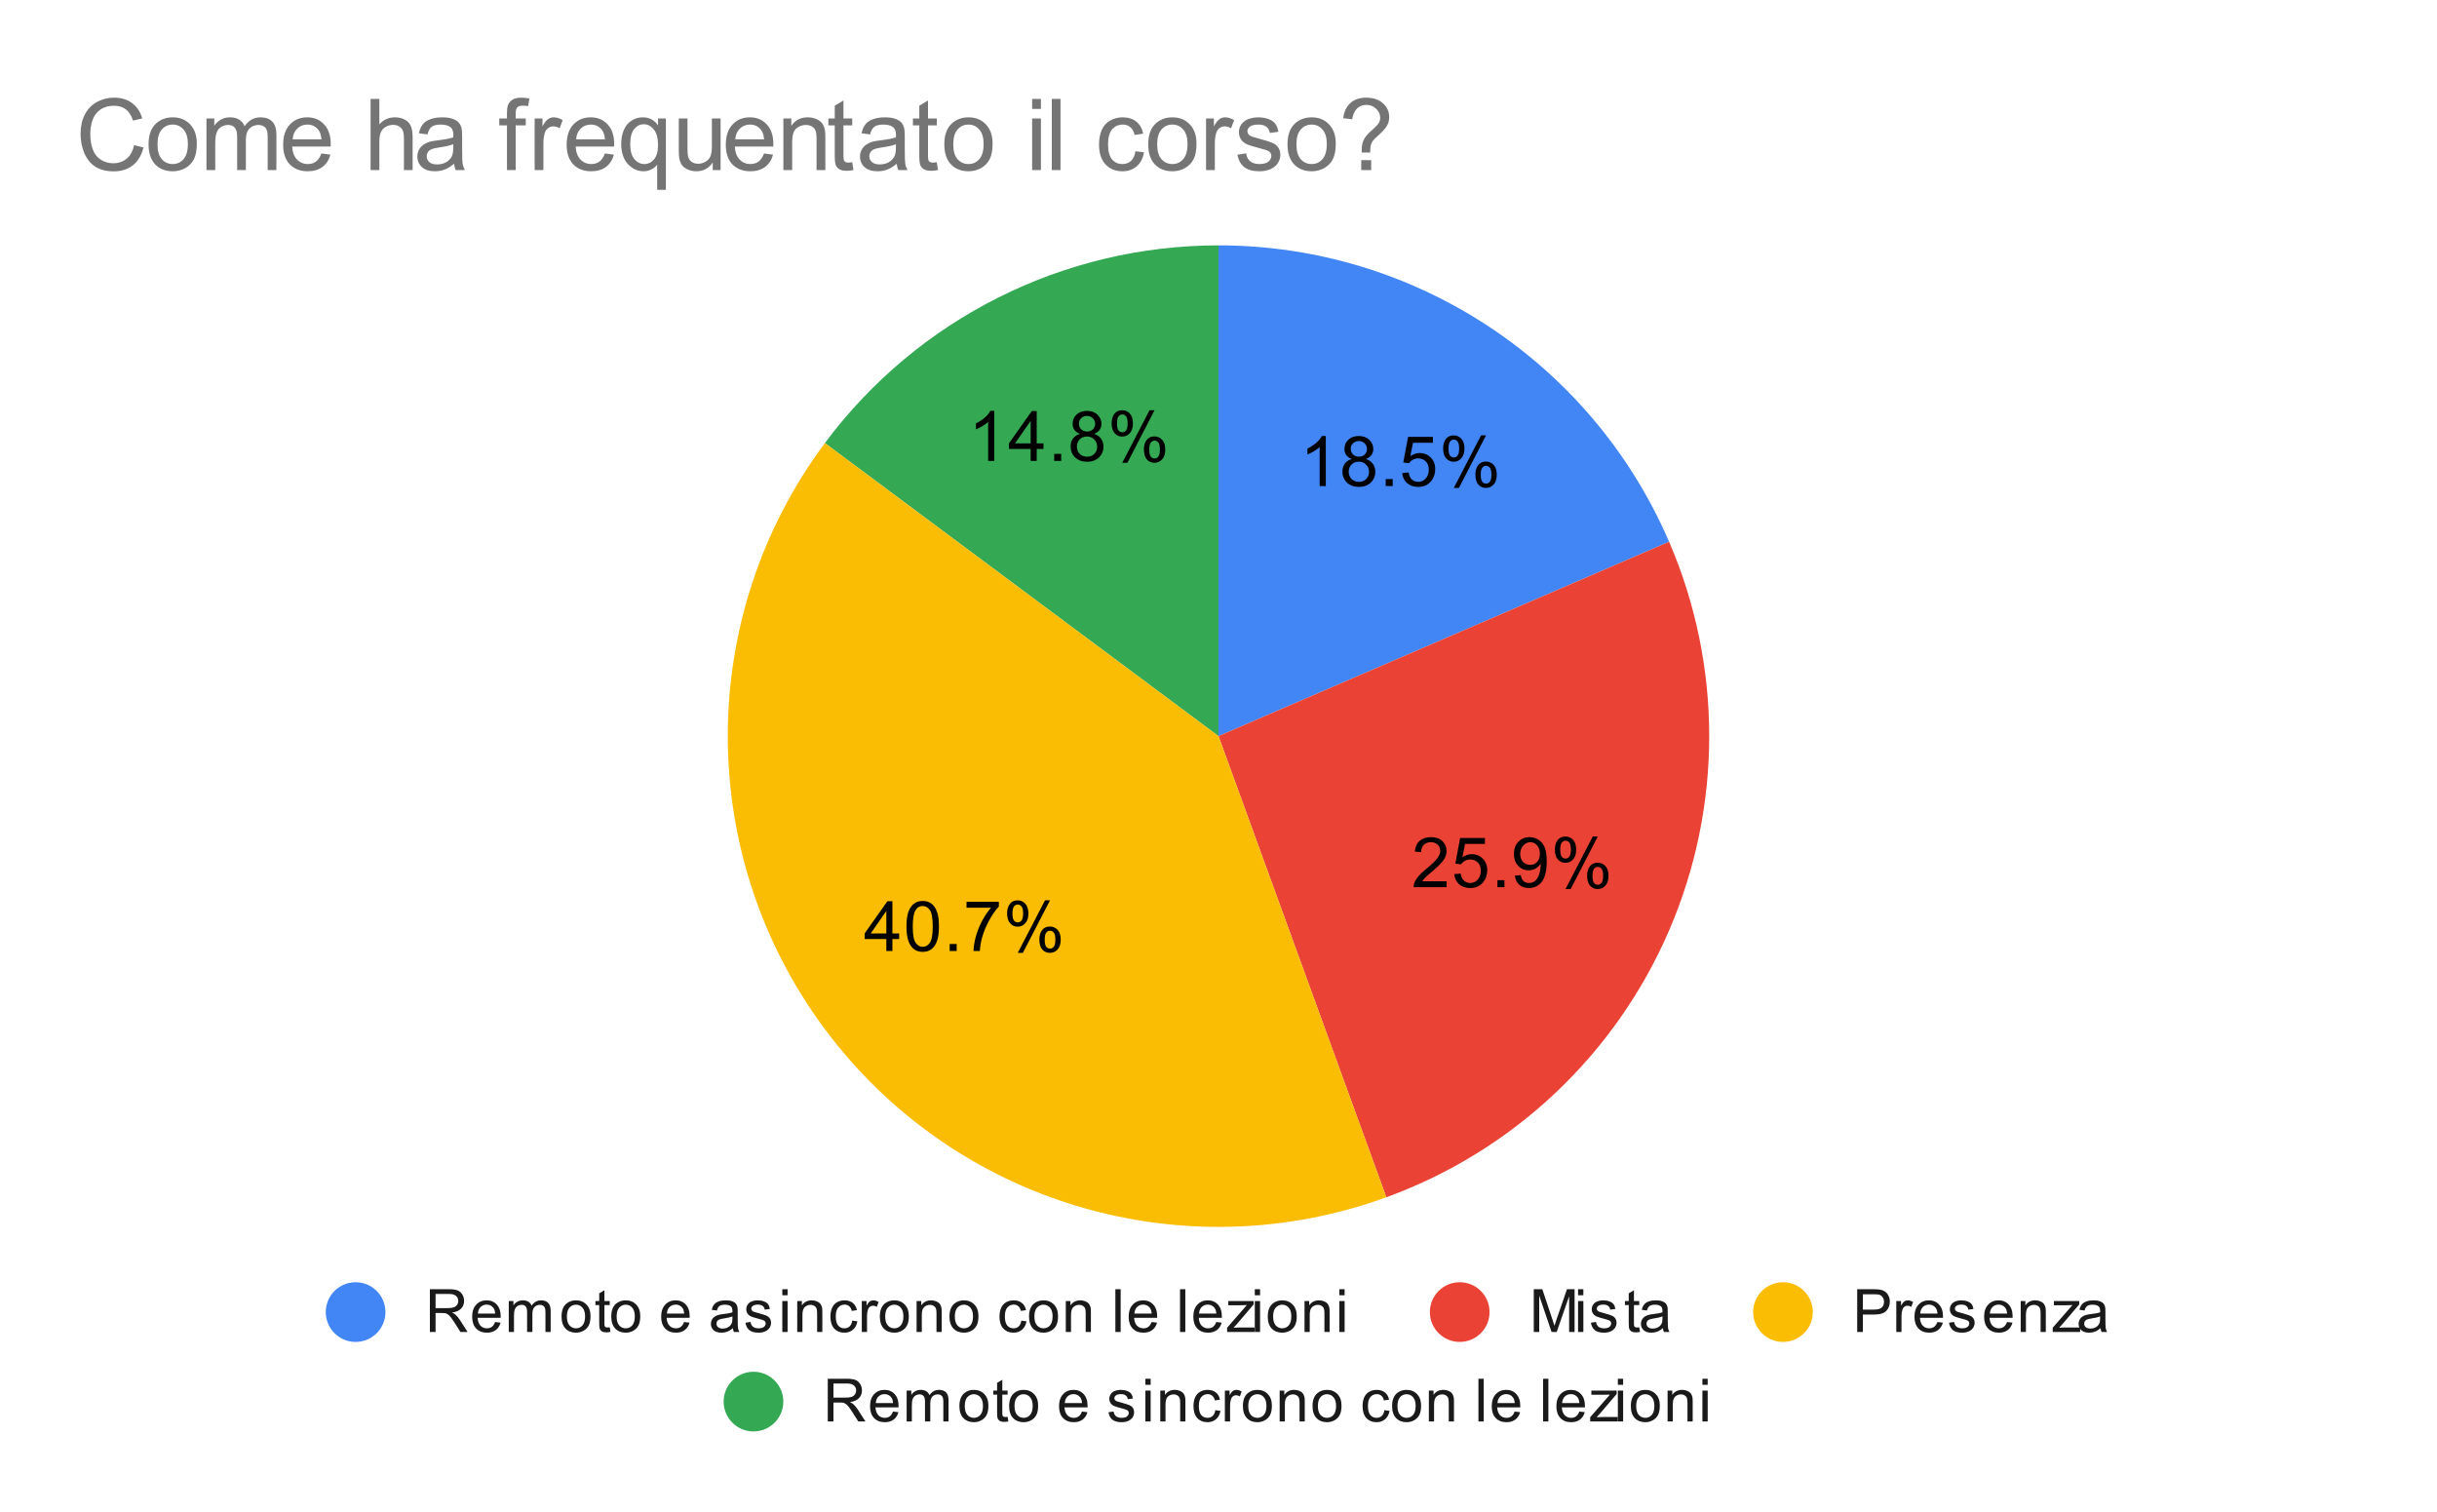 <svg version="1.1" viewBox="0.0 0.0 490.0 304.0" fill="none" stroke="none" stroke-linecap="square" stroke-miterlimit="10" width="490" height="304" xmlns:xlink="http://www.w3.org/1999/xlink" xmlns="http://www.w3.org/2000/svg"><path fill="#ffffff" d="M0 0L490.0 0L490.0 304.0L0 304.0L0 0Z" fill-rule="nonzero"/><path fill="#4285f4" d="M245.0 49.333C284.385 49.333 319.998 72.756 335.597 108.92L245.0 148.0Z" fill-rule="nonzero"/><path fill="#ea4335" d="M335.597 108.92C346.356 133.863 346.356 162.137 335.597 187.08C324.838 212.022 304.272 231.426 278.746 240.716L245.0 148.0Z" fill-rule="nonzero"/><path fill="#34a853" d="M165.857 89.08C184.476 64.071 213.821 49.333 245.0 49.333L245.0 148.0Z" fill-rule="nonzero"/><path fill="#fbbc04" d="M278.746 240.716C237.782 255.626 191.889 241.886 165.857 206.92C139.825 171.953 139.825 124.047 165.857 89.08L245.0 148.0Z" fill-rule="nonzero"/><path fill="#000000" d="M266.574 97.725L265.34 97.725L265.34 89.881Q264.902 90.303 264.168 90.74Q263.449 91.162 262.886 91.365L262.886 90.178Q263.918 89.693 264.683 89.006Q265.465 88.318 265.777 87.662L266.574 87.662L266.574 97.725ZM271.824 92.287Q271.058 92.006 270.683 91.49Q270.324 90.975 270.324 90.24Q270.324 89.146 271.105 88.412Q271.902 87.662 273.199 87.662Q274.511 87.662 275.308 88.428Q276.121 89.193 276.121 90.287Q276.121 90.975 275.746 91.49Q275.386 92.006 274.636 92.287Q275.558 92.584 276.043 93.256Q276.527 93.928 276.527 94.865Q276.527 96.146 275.621 97.021Q274.715 97.896 273.23 97.896Q271.746 97.896 270.824 97.021Q269.918 96.131 269.918 94.818Q269.918 93.85 270.418 93.193Q270.918 92.521 271.824 92.287ZM271.59 90.209Q271.59 90.912 272.043 91.365Q272.496 91.818 273.23 91.818Q273.949 91.818 274.402 91.381Q274.855 90.928 274.855 90.271Q274.855 89.6 274.386 89.146Q273.918 88.678 273.215 88.678Q272.511 88.678 272.043 89.131Q271.59 89.568 271.59 90.209ZM271.183 94.834Q271.183 95.365 271.433 95.865Q271.683 96.35 272.168 96.615Q272.668 96.881 273.246 96.881Q274.121 96.881 274.683 96.318Q275.261 95.756 275.261 94.881Q275.261 93.99 274.668 93.412Q274.09 92.818 273.199 92.818Q272.324 92.818 271.746 93.396Q271.183 93.975 271.183 94.834ZM278.621 97.725L278.621 96.318L280.027 96.318L280.027 97.725L278.621 97.725ZM281.933 95.1L283.23 94.99Q283.371 95.928 283.886 96.412Q284.418 96.881 285.152 96.881Q286.043 96.881 286.652 96.209Q287.277 95.537 287.277 94.443Q287.277 93.381 286.683 92.771Q286.09 92.162 285.136 92.162Q284.543 92.162 284.058 92.443Q283.59 92.709 283.308 93.131L282.152 92.99L283.121 87.834L288.105 87.834L288.105 89.021L284.105 89.021L283.574 91.709Q284.48 91.084 285.465 91.084Q286.777 91.084 287.668 91.99Q288.574 92.896 288.574 94.334Q288.574 95.693 287.793 96.678Q286.824 97.896 285.152 97.896Q283.793 97.896 282.918 97.131Q282.058 96.365 281.933 95.1ZM290.168 90.115Q290.168 89.037 290.699 88.287Q291.246 87.537 292.277 87.537Q293.215 87.537 293.824 88.209Q294.449 88.881 294.449 90.178Q294.449 91.459 293.824 92.146Q293.199 92.834 292.293 92.834Q291.386 92.834 290.777 92.162Q290.168 91.475 290.168 90.115ZM292.308 88.381Q291.855 88.381 291.543 88.787Q291.246 89.178 291.246 90.225Q291.246 91.193 291.543 91.584Q291.855 91.975 292.308 91.975Q292.777 91.975 293.074 91.584Q293.386 91.193 293.386 90.131Q293.386 89.162 293.074 88.771Q292.761 88.381 292.308 88.381ZM292.308 98.1L297.793 87.537L298.793 87.537L293.34 98.1L292.308 98.1ZM296.652 95.365Q296.652 94.287 297.183 93.553Q297.73 92.803 298.761 92.803Q299.699 92.803 300.324 93.475Q300.949 94.146 300.949 95.443Q300.949 96.725 300.324 97.412Q299.699 98.1 298.761 98.1Q297.855 98.1 297.246 97.428Q296.652 96.74 296.652 95.365ZM298.793 93.646Q298.324 93.646 298.027 94.053Q297.73 94.443 297.73 95.49Q297.73 96.459 298.027 96.85Q298.34 97.24 298.793 97.24Q299.261 97.24 299.558 96.85Q299.871 96.459 299.871 95.396Q299.871 94.428 299.558 94.037Q299.261 93.646 298.793 93.646Z" fill-rule="nonzero"/><path fill="#000000" d="M290.868 177.185L290.868 178.373L284.243 178.373Q284.227 177.935 284.383 177.513Q284.649 176.842 285.196 176.185Q285.758 175.529 286.805 174.67Q288.446 173.326 289.008 172.545Q289.586 171.763 289.586 171.06Q289.586 170.326 289.055 169.826Q288.54 169.326 287.711 169.326Q286.821 169.326 286.274 169.857Q285.743 170.388 285.743 171.342L284.477 171.201Q284.602 169.795 285.446 169.06Q286.305 168.31 287.727 168.31Q289.18 168.31 290.008 169.107Q290.852 169.904 290.852 171.092Q290.852 171.701 290.602 172.279Q290.368 172.857 289.79 173.498Q289.227 174.138 287.899 175.263Q286.79 176.185 286.477 176.529Q286.165 176.857 285.961 177.185L290.868 177.185ZM292.399 175.748L293.696 175.638Q293.836 176.576 294.352 177.06Q294.883 177.529 295.618 177.529Q296.508 177.529 297.118 176.857Q297.743 176.185 297.743 175.092Q297.743 174.029 297.149 173.42Q296.555 172.81 295.602 172.81Q295.008 172.81 294.524 173.092Q294.055 173.357 293.774 173.779L292.618 173.638L293.586 168.482L298.571 168.482L298.571 169.67L294.571 169.67L294.04 172.357Q294.946 171.732 295.93 171.732Q297.243 171.732 298.133 172.638Q299.04 173.545 299.04 174.982Q299.04 176.342 298.258 177.326Q297.29 178.545 295.618 178.545Q294.258 178.545 293.383 177.779Q292.524 177.013 292.399 175.748ZM301.086 178.373L301.086 176.967L302.493 176.967L302.493 178.373L301.086 178.373ZM304.586 176.06L305.774 175.951Q305.915 176.779 306.336 177.154Q306.774 177.529 307.43 177.529Q307.993 177.529 308.415 177.279Q308.852 177.013 309.118 176.576Q309.399 176.138 309.586 175.404Q309.774 174.67 309.774 173.904Q309.774 173.826 309.758 173.654Q309.399 174.248 308.758 174.623Q308.118 174.982 307.368 174.982Q306.118 174.982 305.258 174.076Q304.399 173.17 304.399 171.701Q304.399 170.17 305.29 169.248Q306.196 168.31 307.555 168.31Q308.524 168.31 309.336 168.842Q310.149 169.357 310.571 170.342Q310.993 171.31 310.993 173.154Q310.993 175.076 310.571 176.217Q310.165 177.357 309.336 177.951Q308.508 178.545 307.399 178.545Q306.227 178.545 305.477 177.888Q304.743 177.232 304.586 176.06ZM309.618 171.638Q309.618 170.576 309.055 169.951Q308.493 169.326 307.711 169.326Q306.883 169.326 306.274 169.998Q305.665 170.67 305.665 171.732Q305.665 172.685 306.243 173.295Q306.821 173.888 307.665 173.888Q308.524 173.888 309.071 173.295Q309.618 172.685 309.618 171.638ZM312.633 170.763Q312.633 169.685 313.165 168.935Q313.711 168.185 314.743 168.185Q315.68 168.185 316.29 168.857Q316.915 169.529 316.915 170.826Q316.915 172.107 316.29 172.795Q315.665 173.482 314.758 173.482Q313.852 173.482 313.243 172.81Q312.633 172.123 312.633 170.763ZM314.774 169.029Q314.321 169.029 314.008 169.435Q313.711 169.826 313.711 170.873Q313.711 171.842 314.008 172.232Q314.321 172.623 314.774 172.623Q315.243 172.623 315.54 172.232Q315.852 171.842 315.852 170.779Q315.852 169.81 315.54 169.42Q315.227 169.029 314.774 169.029ZM314.774 178.748L320.258 168.185L321.258 168.185L315.805 178.748L314.774 178.748ZM319.118 176.013Q319.118 174.935 319.649 174.201Q320.196 173.451 321.227 173.451Q322.165 173.451 322.79 174.123Q323.415 174.795 323.415 176.092Q323.415 177.373 322.79 178.06Q322.165 178.748 321.227 178.748Q320.321 178.748 319.711 178.076Q319.118 177.388 319.118 176.013ZM321.258 174.295Q320.79 174.295 320.493 174.701Q320.196 175.092 320.196 176.138Q320.196 177.107 320.493 177.498Q320.805 177.888 321.258 177.888Q321.727 177.888 322.024 177.498Q322.336 177.107 322.336 176.045Q322.336 175.076 322.024 174.685Q321.727 174.295 321.258 174.295Z" fill-rule="nonzero"/><path fill="#000000" d="M178.213 191.205L178.213 188.799L173.853 188.799L173.853 187.674L178.431 181.19L179.431 181.19L179.431 187.674L180.791 187.674L180.791 188.799L179.431 188.799L179.431 191.205L178.213 191.205ZM178.213 187.674L178.213 183.158L175.072 187.674L178.213 187.674ZM182.26 186.268Q182.26 184.487 182.619 183.408Q182.994 182.315 183.713 181.737Q184.431 181.143 185.525 181.143Q186.338 181.143 186.947 181.471Q187.556 181.799 187.947 182.408Q188.353 183.018 188.572 183.893Q188.791 184.768 188.791 186.268Q188.791 188.033 188.431 189.112Q188.072 190.19 187.353 190.783Q186.635 191.377 185.525 191.377Q184.088 191.377 183.26 190.33Q182.26 189.08 182.26 186.268ZM183.525 186.268Q183.525 188.737 184.103 189.549Q184.681 190.362 185.525 190.362Q186.385 190.362 186.963 189.549Q187.541 188.721 187.541 186.268Q187.541 183.783 186.963 182.971Q186.385 182.158 185.51 182.158Q184.666 182.158 184.166 182.877Q183.525 183.799 183.525 186.268ZM190.947 191.205L190.947 189.799L192.353 189.799L192.353 191.205L190.947 191.205ZM194.338 182.502L194.338 181.315L200.838 181.315L200.838 182.268Q199.869 183.283 198.931 184.971Q197.994 186.658 197.478 188.455Q197.119 189.705 197.01 191.205L195.744 191.205Q195.76 190.018 196.197 188.346Q196.65 186.674 197.478 185.127Q198.322 183.565 199.26 182.502L194.338 182.502ZM202.494 183.596Q202.494 182.518 203.025 181.768Q203.572 181.018 204.603 181.018Q205.541 181.018 206.15 181.69Q206.775 182.362 206.775 183.658Q206.775 184.94 206.15 185.627Q205.525 186.315 204.619 186.315Q203.713 186.315 203.103 185.643Q202.494 184.955 202.494 183.596ZM204.635 181.862Q204.181 181.862 203.869 182.268Q203.572 182.658 203.572 183.705Q203.572 184.674 203.869 185.065Q204.181 185.455 204.635 185.455Q205.103 185.455 205.4 185.065Q205.713 184.674 205.713 183.612Q205.713 182.643 205.4 182.252Q205.088 181.862 204.635 181.862ZM204.635 191.58L210.119 181.018L211.119 181.018L205.666 191.58L204.635 191.58ZM208.978 188.846Q208.978 187.768 209.51 187.033Q210.056 186.283 211.088 186.283Q212.025 186.283 212.65 186.955Q213.275 187.627 213.275 188.924Q213.275 190.205 212.65 190.893Q212.025 191.58 211.088 191.58Q210.181 191.58 209.572 190.908Q208.978 190.221 208.978 188.846ZM211.119 187.127Q210.65 187.127 210.353 187.533Q210.056 187.924 210.056 188.971Q210.056 189.94 210.353 190.33Q210.666 190.721 211.119 190.721Q211.588 190.721 211.885 190.33Q212.197 189.94 212.197 188.877Q212.197 187.908 211.885 187.518Q211.588 187.127 211.119 187.127Z" fill-rule="nonzero"/><path fill="#000000" d="M199.919 92.668L198.684 92.668L198.684 84.824Q198.247 85.246 197.512 85.683Q196.794 86.105 196.231 86.308L196.231 85.121Q197.262 84.636 198.028 83.949Q198.809 83.261 199.122 82.605L199.919 82.605L199.919 92.668ZM207.231 92.668L207.231 90.261L202.872 90.261L202.872 89.136L207.45 82.652L208.45 82.652L208.45 89.136L209.809 89.136L209.809 90.261L208.45 90.261L208.45 92.668L207.231 92.668ZM207.231 89.136L207.231 84.621L204.091 89.136L207.231 89.136ZM211.966 92.668L211.966 91.261L213.372 91.261L213.372 92.668L211.966 92.668ZM217.169 87.23Q216.403 86.949 216.028 86.433Q215.669 85.918 215.669 85.183Q215.669 84.09 216.45 83.355Q217.247 82.605 218.544 82.605Q219.856 82.605 220.653 83.371Q221.466 84.136 221.466 85.23Q221.466 85.918 221.091 86.433Q220.731 86.949 219.981 87.23Q220.903 87.527 221.387 88.199Q221.872 88.871 221.872 89.808Q221.872 91.09 220.966 91.965Q220.059 92.84 218.575 92.84Q217.091 92.84 216.169 91.965Q215.262 91.074 215.262 89.761Q215.262 88.793 215.762 88.136Q216.262 87.465 217.169 87.23ZM216.934 85.152Q216.934 85.855 217.387 86.308Q217.841 86.761 218.575 86.761Q219.294 86.761 219.747 86.324Q220.2 85.871 220.2 85.215Q220.2 84.543 219.731 84.09Q219.262 83.621 218.559 83.621Q217.856 83.621 217.387 84.074Q216.934 84.511 216.934 85.152ZM216.528 89.777Q216.528 90.308 216.778 90.808Q217.028 91.293 217.512 91.558Q218.012 91.824 218.591 91.824Q219.466 91.824 220.028 91.261Q220.606 90.699 220.606 89.824Q220.606 88.933 220.012 88.355Q219.434 87.761 218.544 87.761Q217.669 87.761 217.091 88.34Q216.528 88.918 216.528 89.777ZM223.512 85.058Q223.512 83.98 224.044 83.23Q224.591 82.48 225.622 82.48Q226.559 82.48 227.169 83.152Q227.794 83.824 227.794 85.121Q227.794 86.402 227.169 87.09Q226.544 87.777 225.637 87.777Q224.731 87.777 224.122 87.105Q223.512 86.418 223.512 85.058ZM225.653 83.324Q225.2 83.324 224.887 83.73Q224.591 84.121 224.591 85.168Q224.591 86.136 224.887 86.527Q225.2 86.918 225.653 86.918Q226.122 86.918 226.419 86.527Q226.731 86.136 226.731 85.074Q226.731 84.105 226.419 83.715Q226.106 83.324 225.653 83.324ZM225.653 93.043L231.137 82.48L232.137 82.48L226.684 93.043L225.653 93.043ZM229.997 90.308Q229.997 89.23 230.528 88.496Q231.075 87.746 232.106 87.746Q233.044 87.746 233.669 88.418Q234.294 89.09 234.294 90.386Q234.294 91.668 233.669 92.355Q233.044 93.043 232.106 93.043Q231.2 93.043 230.591 92.371Q229.997 91.683 229.997 90.308ZM232.137 88.59Q231.669 88.59 231.372 88.996Q231.075 89.386 231.075 90.433Q231.075 91.402 231.372 91.793Q231.684 92.183 232.137 92.183Q232.606 92.183 232.903 91.793Q233.216 91.402 233.216 90.34Q233.216 89.371 232.903 88.98Q232.606 88.59 232.137 88.59Z" fill-rule="nonzero"/><path fill="#4285f4" d="M77.5 263.8C77.5 267.114 74.814 269.8 71.5 269.8C68.186 269.8 65.5 267.114 65.5 263.8C65.5 260.486 68.186 257.8 71.5 257.8C74.814 257.8 77.5 260.486 77.5 263.8Z" fill-rule="nonzero"/><path fill="#1a1a1a" d="M86.438 267.8L86.438 259.206L90.25 259.206Q91.406 259.206 92.0 259.441Q92.594 259.675 92.953 260.269Q93.312 260.847 93.312 261.55Q93.312 262.472 92.719 263.097Q92.125 263.722 90.891 263.894Q91.344 264.113 91.578 264.316Q92.078 264.769 92.516 265.456L94.016 267.8L92.578 267.8L91.453 266.019Q90.953 265.238 90.625 264.831Q90.312 264.425 90.047 264.269Q89.797 264.097 89.531 264.019Q89.344 263.988 88.906 263.988L87.578 263.988L87.578 267.8L86.438 267.8ZM87.578 263.003L90.031 263.003Q90.797 263.003 91.234 262.847Q91.688 262.675 91.906 262.331Q92.141 261.972 92.141 261.55Q92.141 260.941 91.688 260.55Q91.25 260.159 90.297 260.159L87.578 260.159L87.578 263.003ZM99.547 265.8L100.641 265.925Q100.391 266.878 99.688 267.409Q98.984 267.941 97.906 267.941Q96.547 267.941 95.734 267.097Q94.938 266.253 94.938 264.738Q94.938 263.175 95.75 262.316Q96.562 261.441 97.844 261.441Q99.094 261.441 99.875 262.284Q100.672 263.128 100.672 264.675Q100.672 264.769 100.672 264.956L96.031 264.956Q96.094 265.988 96.609 266.534Q97.125 267.066 97.906 267.066Q98.484 267.066 98.891 266.769Q99.312 266.456 99.547 265.8ZM96.094 264.097L99.562 264.097Q99.5 263.3 99.172 262.909Q98.656 262.3 97.859 262.3Q97.125 262.3 96.625 262.784Q96.141 263.269 96.094 264.097ZM102.297 267.8L102.297 261.581L103.234 261.581L103.234 262.456Q103.531 261.988 104.016 261.722Q104.5 261.441 105.125 261.441Q105.812 261.441 106.25 261.722Q106.703 262.003 106.875 262.519Q107.625 261.441 108.797 261.441Q109.734 261.441 110.219 261.956Q110.719 262.456 110.719 263.534L110.719 267.8L109.672 267.8L109.672 263.878Q109.672 263.253 109.562 262.972Q109.469 262.691 109.203 262.519Q108.938 262.347 108.562 262.347Q107.906 262.347 107.469 262.784Q107.047 263.222 107.047 264.191L107.047 267.8L105.984 267.8L105.984 263.753Q105.984 263.05 105.719 262.706Q105.469 262.347 104.891 262.347Q104.438 262.347 104.062 262.581Q103.688 262.816 103.516 263.269Q103.344 263.722 103.344 264.566L103.344 267.8L102.297 267.8ZM112.906 264.691Q112.906 262.956 113.859 262.128Q114.656 261.441 115.812 261.441Q117.094 261.441 117.906 262.284Q118.734 263.113 118.734 264.597Q118.734 265.8 118.375 266.488Q118.016 267.175 117.312 267.566Q116.625 267.941 115.812 267.941Q114.516 267.941 113.703 267.113Q112.906 266.269 112.906 264.691ZM113.984 264.691Q113.984 265.878 114.5 266.472Q115.031 267.066 115.812 267.066Q116.609 267.066 117.125 266.472Q117.641 265.878 117.641 264.659Q117.641 263.503 117.109 262.909Q116.594 262.316 115.812 262.316Q115.031 262.316 114.5 262.909Q113.984 263.488 113.984 264.691ZM122.594 266.863L122.75 267.784Q122.297 267.878 121.953 267.878Q121.375 267.878 121.062 267.706Q120.75 267.519 120.609 267.222Q120.484 266.925 120.484 265.972L120.484 262.394L119.719 262.394L119.719 261.581L120.484 261.581L120.484 260.034L121.531 259.409L121.531 261.581L122.594 261.581L122.594 262.394L121.531 262.394L121.531 266.034Q121.531 266.488 121.578 266.613Q121.641 266.738 121.766 266.816Q121.891 266.894 122.125 266.894Q122.312 266.894 122.594 266.863ZM122.906 264.691Q122.906 262.956 123.859 262.128Q124.656 261.441 125.812 261.441Q127.094 261.441 127.906 262.284Q128.734 263.113 128.734 264.597Q128.734 265.8 128.375 266.488Q128.016 267.175 127.312 267.566Q126.625 267.941 125.812 267.941Q124.516 267.941 123.703 267.113Q122.906 266.269 122.906 264.691ZM123.984 264.691Q123.984 265.878 124.5 266.472Q125.031 267.066 125.812 267.066Q126.609 267.066 127.125 266.472Q127.641 265.878 127.641 264.659Q127.641 263.503 127.109 262.909Q126.594 262.316 125.812 262.316Q125.031 262.316 124.5 262.909Q123.984 263.488 123.984 264.691ZM137.547 265.8L138.641 265.925Q138.391 266.878 137.688 267.409Q136.984 267.941 135.906 267.941Q134.547 267.941 133.734 267.097Q132.938 266.253 132.938 264.738Q132.938 263.175 133.75 262.316Q134.562 261.441 135.844 261.441Q137.094 261.441 137.875 262.284Q138.672 263.128 138.672 264.675Q138.672 264.769 138.672 264.956L134.031 264.956Q134.094 265.988 134.609 266.534Q135.125 267.066 135.906 267.066Q136.484 267.066 136.891 266.769Q137.312 266.456 137.547 265.8ZM134.094 264.097L137.562 264.097Q137.5 263.3 137.172 262.909Q136.656 262.3 135.859 262.3Q135.125 262.3 134.625 262.784Q134.141 263.269 134.094 264.097ZM147.359 267.034Q146.766 267.534 146.219 267.738Q145.688 267.941 145.062 267.941Q144.031 267.941 143.484 267.441Q142.938 266.941 142.938 266.159Q142.938 265.706 143.141 265.331Q143.344 264.941 143.688 264.722Q144.031 264.488 144.453 264.378Q144.75 264.284 145.391 264.206Q146.656 264.066 147.266 263.847Q147.266 263.628 147.266 263.581Q147.266 262.925 146.969 262.659Q146.562 262.316 145.766 262.316Q145.031 262.316 144.672 262.581Q144.312 262.831 144.141 263.488L143.109 263.347Q143.25 262.691 143.578 262.284Q143.906 261.878 144.516 261.659Q145.125 261.441 145.922 261.441Q146.719 261.441 147.219 261.628Q147.719 261.816 147.953 262.097Q148.188 262.378 148.281 262.816Q148.328 263.081 148.328 263.784L148.328 265.191Q148.328 266.659 148.391 267.05Q148.469 267.441 148.672 267.8L147.562 267.8Q147.406 267.472 147.359 267.034ZM147.266 264.675Q146.688 264.909 145.547 265.081Q144.891 265.175 144.625 265.3Q144.359 265.409 144.203 265.628Q144.062 265.847 144.062 266.128Q144.062 266.55 144.375 266.831Q144.703 267.113 145.312 267.113Q145.922 267.113 146.391 266.847Q146.875 266.581 147.094 266.113Q147.266 265.753 147.266 265.066L147.266 264.675ZM149.875 265.941L150.906 265.784Q151.0 266.409 151.391 266.738Q151.797 267.066 152.531 267.066Q153.25 267.066 153.594 266.784Q153.953 266.488 153.953 266.081Q153.953 265.722 153.641 265.519Q153.422 265.378 152.562 265.159Q151.406 264.863 150.953 264.659Q150.516 264.441 150.281 264.066Q150.047 263.691 150.047 263.222Q150.047 262.816 150.234 262.456Q150.422 262.097 150.75 261.863Q151.0 261.691 151.422 261.566Q151.844 261.441 152.344 261.441Q153.062 261.441 153.609 261.659Q154.172 261.863 154.438 262.222Q154.703 262.581 154.797 263.175L153.766 263.316Q153.703 262.847 153.359 262.581Q153.031 262.3 152.406 262.3Q151.688 262.3 151.375 262.55Q151.062 262.784 151.062 263.113Q151.062 263.316 151.188 263.472Q151.328 263.644 151.594 263.753Q151.75 263.816 152.531 264.019Q153.656 264.331 154.094 264.519Q154.531 264.706 154.781 265.066Q155.031 265.425 155.031 265.972Q155.031 266.503 154.719 266.972Q154.422 267.425 153.844 267.691Q153.266 267.941 152.531 267.941Q151.312 267.941 150.672 267.441Q150.047 266.925 149.875 265.941ZM157.297 260.425L157.297 259.206L158.359 259.206L158.359 260.425L157.297 260.425ZM157.297 267.8L157.297 261.581L158.359 261.581L158.359 267.8L157.297 267.8ZM160.297 267.8L160.297 261.581L161.234 261.581L161.234 262.456Q161.922 261.441 163.219 261.441Q163.781 261.441 164.25 261.644Q164.734 261.847 164.969 262.175Q165.203 262.503 165.297 262.941Q165.344 263.238 165.344 263.972L165.344 267.8L164.297 267.8L164.297 264.019Q164.297 263.363 164.172 263.05Q164.047 262.738 163.734 262.55Q163.422 262.347 163.0 262.347Q162.328 262.347 161.828 262.784Q161.344 263.206 161.344 264.394L161.344 267.8L160.297 267.8ZM171.359 265.519L172.391 265.659Q172.219 266.722 171.516 267.331Q170.812 267.941 169.797 267.941Q168.516 267.941 167.734 267.113Q166.969 266.269 166.969 264.706Q166.969 263.706 167.297 262.956Q167.641 262.191 168.312 261.816Q169.0 261.441 169.812 261.441Q170.812 261.441 171.453 261.956Q172.109 262.456 172.297 263.409L171.266 263.566Q171.125 262.941 170.75 262.628Q170.375 262.3 169.844 262.3Q169.047 262.3 168.547 262.878Q168.047 263.441 168.047 264.675Q168.047 265.941 168.531 266.503Q169.016 267.066 169.781 267.066Q170.406 267.066 170.812 266.691Q171.234 266.316 171.359 265.519ZM173.281 267.8L173.281 261.581L174.234 261.581L174.234 262.519Q174.594 261.863 174.891 261.659Q175.203 261.441 175.578 261.441Q176.109 261.441 176.656 261.769L176.297 262.753Q175.906 262.519 175.531 262.519Q175.172 262.519 174.891 262.738Q174.625 262.941 174.516 263.316Q174.328 263.878 174.328 264.534L174.328 267.8L173.281 267.8ZM176.906 264.691Q176.906 262.956 177.859 262.128Q178.656 261.441 179.812 261.441Q181.094 261.441 181.906 262.284Q182.734 263.113 182.734 264.597Q182.734 265.8 182.375 266.488Q182.016 267.175 181.312 267.566Q180.625 267.941 179.812 267.941Q178.516 267.941 177.703 267.113Q176.906 266.269 176.906 264.691ZM177.984 264.691Q177.984 265.878 178.5 266.472Q179.031 267.066 179.812 267.066Q180.609 267.066 181.125 266.472Q181.641 265.878 181.641 264.659Q181.641 263.503 181.109 262.909Q180.594 262.316 179.812 262.316Q179.031 262.316 178.5 262.909Q177.984 263.488 177.984 264.691ZM184.297 267.8L184.297 261.581L185.234 261.581L185.234 262.456Q185.922 261.441 187.219 261.441Q187.781 261.441 188.25 261.644Q188.734 261.847 188.969 262.175Q189.203 262.503 189.297 262.941Q189.344 263.238 189.344 263.972L189.344 267.8L188.297 267.8L188.297 264.019Q188.297 263.363 188.172 263.05Q188.047 262.738 187.734 262.55Q187.422 262.347 187.0 262.347Q186.328 262.347 185.828 262.784Q185.344 263.206 185.344 264.394L185.344 267.8L184.297 267.8ZM190.906 264.691Q190.906 262.956 191.859 262.128Q192.656 261.441 193.812 261.441Q195.094 261.441 195.906 262.284Q196.734 263.113 196.734 264.597Q196.734 265.8 196.375 266.488Q196.016 267.175 195.312 267.566Q194.625 267.941 193.812 267.941Q192.516 267.941 191.703 267.113Q190.906 266.269 190.906 264.691ZM191.984 264.691Q191.984 265.878 192.5 266.472Q193.031 267.066 193.812 267.066Q194.609 267.066 195.125 266.472Q195.641 265.878 195.641 264.659Q195.641 263.503 195.109 262.909Q194.594 262.316 193.812 262.316Q193.031 262.316 192.5 262.909Q191.984 263.488 191.984 264.691ZM205.359 265.519L206.391 265.659Q206.219 266.722 205.516 267.331Q204.812 267.941 203.797 267.941Q202.516 267.941 201.734 267.113Q200.969 266.269 200.969 264.706Q200.969 263.706 201.297 262.956Q201.641 262.191 202.312 261.816Q203.0 261.441 203.812 261.441Q204.812 261.441 205.453 261.956Q206.109 262.456 206.297 263.409L205.266 263.566Q205.125 262.941 204.75 262.628Q204.375 262.3 203.844 262.3Q203.047 262.3 202.547 262.878Q202.047 263.441 202.047 264.675Q202.047 265.941 202.531 266.503Q203.016 267.066 203.781 267.066Q204.406 267.066 204.812 266.691Q205.234 266.316 205.359 265.519ZM206.906 264.691Q206.906 262.956 207.859 262.128Q208.656 261.441 209.812 261.441Q211.094 261.441 211.906 262.284Q212.734 263.113 212.734 264.597Q212.734 265.8 212.375 266.488Q212.016 267.175 211.312 267.566Q210.625 267.941 209.812 267.941Q208.516 267.941 207.703 267.113Q206.906 266.269 206.906 264.691ZM207.984 264.691Q207.984 265.878 208.5 266.472Q209.031 267.066 209.812 267.066Q210.609 267.066 211.125 266.472Q211.641 265.878 211.641 264.659Q211.641 263.503 211.109 262.909Q210.594 262.316 209.812 262.316Q209.031 262.316 208.5 262.909Q207.984 263.488 207.984 264.691ZM214.297 267.8L214.297 261.581L215.234 261.581L215.234 262.456Q215.922 261.441 217.219 261.441Q217.781 261.441 218.25 261.644Q218.734 261.847 218.969 262.175Q219.203 262.503 219.297 262.941Q219.344 263.238 219.344 263.972L219.344 267.8L218.297 267.8L218.297 264.019Q218.297 263.363 218.172 263.05Q218.047 262.738 217.734 262.55Q217.422 262.347 217.0 262.347Q216.328 262.347 215.828 262.784Q215.344 263.206 215.344 264.394L215.344 267.8L214.297 267.8ZM224.266 267.8L224.266 259.206L225.328 259.206L225.328 267.8L224.266 267.8ZM231.547 265.8L232.641 265.925Q232.391 266.878 231.688 267.409Q230.984 267.941 229.906 267.941Q228.547 267.941 227.734 267.097Q226.938 266.253 226.938 264.738Q226.938 263.175 227.75 262.316Q228.562 261.441 229.844 261.441Q231.094 261.441 231.875 262.284Q232.672 263.128 232.672 264.675Q232.672 264.769 232.672 264.956L228.031 264.956Q228.094 265.988 228.609 266.534Q229.125 267.066 229.906 267.066Q230.484 267.066 230.891 266.769Q231.312 266.456 231.547 265.8ZM228.094 264.097L231.562 264.097Q231.5 263.3 231.172 262.909Q230.656 262.3 229.859 262.3Q229.125 262.3 228.625 262.784Q228.141 263.269 228.094 264.097ZM237.266 267.8L237.266 259.206L238.328 259.206L238.328 267.8L237.266 267.8ZM244.547 265.8L245.641 265.925Q245.391 266.878 244.688 267.409Q243.984 267.941 242.906 267.941Q241.547 267.941 240.734 267.097Q239.938 266.253 239.938 264.738Q239.938 263.175 240.75 262.316Q241.562 261.441 242.844 261.441Q244.094 261.441 244.875 262.284Q245.672 263.128 245.672 264.675Q245.672 264.769 245.672 264.956L241.031 264.956Q241.094 265.988 241.609 266.534Q242.125 267.066 242.906 267.066Q243.484 267.066 243.891 266.769Q244.312 266.456 244.547 265.8ZM241.094 264.097L244.562 264.097Q244.5 263.3 244.172 262.909Q243.656 262.3 242.859 262.3Q242.125 262.3 241.625 262.784Q241.141 263.269 241.094 264.097ZM246.734 267.8L246.734 266.941L250.703 262.394Q250.016 262.425 249.5 262.425L246.969 262.425L246.969 261.581L252.062 261.581L252.062 262.269L248.688 266.222L248.031 266.941Q248.75 266.894 249.359 266.894L252.25 266.894L252.25 267.8L246.734 267.8ZM252.297 260.425L252.297 259.206L253.359 259.206L253.359 260.425L252.297 260.425ZM252.297 267.8L252.297 261.581L253.359 261.581L253.359 267.8L252.297 267.8ZM254.906 264.691Q254.906 262.956 255.859 262.128Q256.656 261.441 257.812 261.441Q259.094 261.441 259.906 262.284Q260.734 263.113 260.734 264.597Q260.734 265.8 260.375 266.488Q260.016 267.175 259.312 267.566Q258.625 267.941 257.812 267.941Q256.516 267.941 255.703 267.113Q254.906 266.269 254.906 264.691ZM255.984 264.691Q255.984 265.878 256.5 266.472Q257.031 267.066 257.812 267.066Q258.609 267.066 259.125 266.472Q259.641 265.878 259.641 264.659Q259.641 263.503 259.109 262.909Q258.594 262.316 257.812 262.316Q257.031 262.316 256.5 262.909Q255.984 263.488 255.984 264.691ZM262.297 267.8L262.297 261.581L263.234 261.581L263.234 262.456Q263.922 261.441 265.219 261.441Q265.781 261.441 266.25 261.644Q266.734 261.847 266.969 262.175Q267.203 262.503 267.297 262.941Q267.344 263.238 267.344 263.972L267.344 267.8L266.297 267.8L266.297 264.019Q266.297 263.363 266.172 263.05Q266.047 262.738 265.734 262.55Q265.422 262.347 265.0 262.347Q264.328 262.347 263.828 262.784Q263.344 263.206 263.344 264.394L263.344 267.8L262.297 267.8ZM269.297 260.425L269.297 259.206L270.359 259.206L270.359 260.425L269.297 260.425ZM269.297 267.8L269.297 261.581L270.359 261.581L270.359 267.8L269.297 267.8Z" fill-rule="nonzero"/><path fill="#ea4335" d="M299.5 263.8C299.5 267.114 296.814 269.8 293.5 269.8C290.186 269.8 287.5 267.114 287.5 263.8C287.5 260.486 290.186 257.8 293.5 257.8C296.814 257.8 299.5 260.486 299.5 263.8Z" fill-rule="nonzero"/><path fill="#1a1a1a" d="M308.391 267.8L308.391 259.206L310.109 259.206L312.141 265.284Q312.422 266.144 312.547 266.566Q312.688 266.097 313.0 265.191L315.062 259.206L316.594 259.206L316.594 267.8L315.5 267.8L315.5 260.613L313.0 267.8L311.969 267.8L309.484 260.488L309.484 267.8L308.391 267.8ZM317.297 260.425L317.297 259.206L318.359 259.206L318.359 260.425L317.297 260.425ZM317.297 267.8L317.297 261.581L318.359 261.581L318.359 267.8L317.297 267.8ZM319.875 265.941L320.906 265.784Q321.0 266.409 321.391 266.738Q321.797 267.066 322.531 267.066Q323.25 267.066 323.594 266.784Q323.953 266.488 323.953 266.081Q323.953 265.722 323.641 265.519Q323.422 265.378 322.562 265.159Q321.406 264.863 320.953 264.659Q320.516 264.441 320.281 264.066Q320.047 263.691 320.047 263.222Q320.047 262.816 320.234 262.456Q320.422 262.097 320.75 261.863Q321.0 261.691 321.422 261.566Q321.844 261.441 322.344 261.441Q323.062 261.441 323.609 261.659Q324.172 261.863 324.438 262.222Q324.703 262.581 324.797 263.175L323.766 263.316Q323.703 262.847 323.359 262.581Q323.031 262.3 322.406 262.3Q321.688 262.3 321.375 262.55Q321.062 262.784 321.062 263.113Q321.062 263.316 321.188 263.472Q321.328 263.644 321.594 263.753Q321.75 263.816 322.531 264.019Q323.656 264.331 324.094 264.519Q324.531 264.706 324.781 265.066Q325.031 265.425 325.031 265.972Q325.031 266.503 324.719 266.972Q324.422 267.425 323.844 267.691Q323.266 267.941 322.531 267.941Q321.312 267.941 320.672 267.441Q320.047 266.925 319.875 265.941ZM329.594 266.863L329.75 267.784Q329.297 267.878 328.953 267.878Q328.375 267.878 328.062 267.706Q327.75 267.519 327.609 267.222Q327.484 266.925 327.484 265.972L327.484 262.394L326.719 262.394L326.719 261.581L327.484 261.581L327.484 260.034L328.531 259.409L328.531 261.581L329.594 261.581L329.594 262.394L328.531 262.394L328.531 266.034Q328.531 266.488 328.578 266.613Q328.641 266.738 328.766 266.816Q328.891 266.894 329.125 266.894Q329.312 266.894 329.594 266.863ZM334.359 267.034Q333.766 267.534 333.219 267.738Q332.688 267.941 332.062 267.941Q331.031 267.941 330.484 267.441Q329.938 266.941 329.938 266.159Q329.938 265.706 330.141 265.331Q330.344 264.941 330.688 264.722Q331.031 264.488 331.453 264.378Q331.75 264.284 332.391 264.206Q333.656 264.066 334.266 263.847Q334.266 263.628 334.266 263.581Q334.266 262.925 333.969 262.659Q333.562 262.316 332.766 262.316Q332.031 262.316 331.672 262.581Q331.312 262.831 331.141 263.488L330.109 263.347Q330.25 262.691 330.578 262.284Q330.906 261.878 331.516 261.659Q332.125 261.441 332.922 261.441Q333.719 261.441 334.219 261.628Q334.719 261.816 334.953 262.097Q335.188 262.378 335.281 262.816Q335.328 263.081 335.328 263.784L335.328 265.191Q335.328 266.659 335.391 267.05Q335.469 267.441 335.672 267.8L334.562 267.8Q334.406 267.472 334.359 267.034ZM334.266 264.675Q333.688 264.909 332.547 265.081Q331.891 265.175 331.625 265.3Q331.359 265.409 331.203 265.628Q331.062 265.847 331.062 266.128Q331.062 266.55 331.375 266.831Q331.703 267.113 332.312 267.113Q332.922 267.113 333.391 266.847Q333.875 266.581 334.094 266.113Q334.266 265.753 334.266 265.066L334.266 264.675Z" fill-rule="nonzero"/><path fill="#fbbc04" d="M364.5 263.8C364.5 267.114 361.814 269.8 358.5 269.8C355.186 269.8 352.5 267.114 352.5 263.8C352.5 260.486 355.186 257.8 358.5 257.8C361.814 257.8 364.5 260.486 364.5 263.8Z" fill-rule="nonzero"/><path fill="#1a1a1a" d="M373.422 267.8L373.422 259.206L376.672 259.206Q377.516 259.206 377.969 259.284Q378.609 259.394 379.031 259.691Q379.469 259.988 379.719 260.519Q379.984 261.05 379.984 261.691Q379.984 262.784 379.281 263.55Q378.594 264.3 376.766 264.3L374.562 264.3L374.562 267.8L373.422 267.8ZM374.562 263.3L376.781 263.3Q377.891 263.3 378.344 262.894Q378.812 262.472 378.812 261.722Q378.812 261.191 378.531 260.816Q378.266 260.425 377.828 260.3Q377.531 260.222 376.766 260.222L374.562 260.222L374.562 263.3ZM381.281 267.8L381.281 261.581L382.234 261.581L382.234 262.519Q382.594 261.863 382.891 261.659Q383.203 261.441 383.578 261.441Q384.109 261.441 384.656 261.769L384.297 262.753Q383.906 262.519 383.531 262.519Q383.172 262.519 382.891 262.738Q382.625 262.941 382.516 263.316Q382.328 263.878 382.328 264.534L382.328 267.8L381.281 267.8ZM389.547 265.8L390.641 265.925Q390.391 266.878 389.688 267.409Q388.984 267.941 387.906 267.941Q386.547 267.941 385.734 267.097Q384.938 266.253 384.938 264.738Q384.938 263.175 385.75 262.316Q386.562 261.441 387.844 261.441Q389.094 261.441 389.875 262.284Q390.672 263.128 390.672 264.675Q390.672 264.769 390.672 264.956L386.031 264.956Q386.094 265.988 386.609 266.534Q387.125 267.066 387.906 267.066Q388.484 267.066 388.891 266.769Q389.312 266.456 389.547 265.8ZM386.094 264.097L389.562 264.097Q389.5 263.3 389.172 262.909Q388.656 262.3 387.859 262.3Q387.125 262.3 386.625 262.784Q386.141 263.269 386.094 264.097ZM391.875 265.941L392.906 265.784Q393.0 266.409 393.391 266.738Q393.797 267.066 394.531 267.066Q395.25 267.066 395.594 266.784Q395.953 266.488 395.953 266.081Q395.953 265.722 395.641 265.519Q395.422 265.378 394.562 265.159Q393.406 264.863 392.953 264.659Q392.516 264.441 392.281 264.066Q392.047 263.691 392.047 263.222Q392.047 262.816 392.234 262.456Q392.422 262.097 392.75 261.863Q393.0 261.691 393.422 261.566Q393.844 261.441 394.344 261.441Q395.062 261.441 395.609 261.659Q396.172 261.863 396.438 262.222Q396.703 262.581 396.797 263.175L395.766 263.316Q395.703 262.847 395.359 262.581Q395.031 262.3 394.406 262.3Q393.688 262.3 393.375 262.55Q393.062 262.784 393.062 263.113Q393.062 263.316 393.188 263.472Q393.328 263.644 393.594 263.753Q393.75 263.816 394.531 264.019Q395.656 264.331 396.094 264.519Q396.531 264.706 396.781 265.066Q397.031 265.425 397.031 265.972Q397.031 266.503 396.719 266.972Q396.422 267.425 395.844 267.691Q395.266 267.941 394.531 267.941Q393.312 267.941 392.672 267.441Q392.047 266.925 391.875 265.941ZM403.547 265.8L404.641 265.925Q404.391 266.878 403.688 267.409Q402.984 267.941 401.906 267.941Q400.547 267.941 399.734 267.097Q398.938 266.253 398.938 264.738Q398.938 263.175 399.75 262.316Q400.562 261.441 401.844 261.441Q403.094 261.441 403.875 262.284Q404.672 263.128 404.672 264.675Q404.672 264.769 404.672 264.956L400.031 264.956Q400.094 265.988 400.609 266.534Q401.125 267.066 401.906 267.066Q402.484 267.066 402.891 266.769Q403.312 266.456 403.547 265.8ZM400.094 264.097L403.562 264.097Q403.5 263.3 403.172 262.909Q402.656 262.3 401.859 262.3Q401.125 262.3 400.625 262.784Q400.141 263.269 400.094 264.097ZM406.297 267.8L406.297 261.581L407.234 261.581L407.234 262.456Q407.922 261.441 409.219 261.441Q409.781 261.441 410.25 261.644Q410.734 261.847 410.969 262.175Q411.203 262.503 411.297 262.941Q411.344 263.238 411.344 263.972L411.344 267.8L410.297 267.8L410.297 264.019Q410.297 263.363 410.172 263.05Q410.047 262.738 409.734 262.55Q409.422 262.347 409.0 262.347Q408.328 262.347 407.828 262.784Q407.344 263.206 407.344 264.394L407.344 267.8L406.297 267.8ZM412.734 267.8L412.734 266.941L416.703 262.394Q416.016 262.425 415.5 262.425L412.969 262.425L412.969 261.581L418.062 261.581L418.062 262.269L414.688 266.222L414.031 266.941Q414.75 266.894 415.359 266.894L418.25 266.894L418.25 267.8L412.734 267.8ZM422.359 267.034Q421.766 267.534 421.219 267.738Q420.688 267.941 420.062 267.941Q419.031 267.941 418.484 267.441Q417.938 266.941 417.938 266.159Q417.938 265.706 418.141 265.331Q418.344 264.941 418.688 264.722Q419.031 264.488 419.453 264.378Q419.75 264.284 420.391 264.206Q421.656 264.066 422.266 263.847Q422.266 263.628 422.266 263.581Q422.266 262.925 421.969 262.659Q421.562 262.316 420.766 262.316Q420.031 262.316 419.672 262.581Q419.312 262.831 419.141 263.488L418.109 263.347Q418.25 262.691 418.578 262.284Q418.906 261.878 419.516 261.659Q420.125 261.441 420.922 261.441Q421.719 261.441 422.219 261.628Q422.719 261.816 422.953 262.097Q423.188 262.378 423.281 262.816Q423.328 263.081 423.328 263.784L423.328 265.191Q423.328 266.659 423.391 267.05Q423.469 267.441 423.672 267.8L422.562 267.8Q422.406 267.472 422.359 267.034ZM422.266 264.675Q421.688 264.909 420.547 265.081Q419.891 265.175 419.625 265.3Q419.359 265.409 419.203 265.628Q419.062 265.847 419.062 266.128Q419.062 266.55 419.375 266.831Q419.703 267.113 420.312 267.113Q420.922 267.113 421.391 266.847Q421.875 266.581 422.094 266.113Q422.266 265.753 422.266 265.066L422.266 264.675Z" fill-rule="nonzero"/><path fill="#34a853" d="M157.5 281.8C157.5 285.114 154.814 287.8 151.5 287.8C148.186 287.8 145.5 285.114 145.5 281.8C145.5 278.486 148.186 275.8 151.5 275.8C154.814 275.8 157.5 278.486 157.5 281.8Z" fill-rule="nonzero"/><path fill="#1a1a1a" d="M166.438 285.8L166.438 277.206L170.25 277.206Q171.406 277.206 172.0 277.441Q172.594 277.675 172.953 278.269Q173.312 278.847 173.312 279.55Q173.312 280.472 172.719 281.097Q172.125 281.722 170.891 281.894Q171.344 282.113 171.578 282.316Q172.078 282.769 172.516 283.456L174.016 285.8L172.578 285.8L171.453 284.019Q170.953 283.238 170.625 282.831Q170.312 282.425 170.047 282.269Q169.797 282.097 169.531 282.019Q169.344 281.988 168.906 281.988L167.578 281.988L167.578 285.8L166.438 285.8ZM167.578 281.003L170.031 281.003Q170.797 281.003 171.234 280.847Q171.688 280.675 171.906 280.331Q172.141 279.972 172.141 279.55Q172.141 278.941 171.688 278.55Q171.25 278.159 170.297 278.159L167.578 278.159L167.578 281.003ZM179.547 283.8L180.641 283.925Q180.391 284.878 179.688 285.409Q178.984 285.941 177.906 285.941Q176.547 285.941 175.734 285.097Q174.938 284.253 174.938 282.738Q174.938 281.175 175.75 280.316Q176.562 279.441 177.844 279.441Q179.094 279.441 179.875 280.284Q180.672 281.128 180.672 282.675Q180.672 282.769 180.672 282.956L176.031 282.956Q176.094 283.988 176.609 284.534Q177.125 285.066 177.906 285.066Q178.484 285.066 178.891 284.769Q179.312 284.456 179.547 283.8ZM176.094 282.097L179.562 282.097Q179.5 281.3 179.172 280.909Q178.656 280.3 177.859 280.3Q177.125 280.3 176.625 280.784Q176.141 281.269 176.094 282.097ZM182.297 285.8L182.297 279.581L183.234 279.581L183.234 280.456Q183.531 279.988 184.016 279.722Q184.5 279.441 185.125 279.441Q185.812 279.441 186.25 279.722Q186.703 280.003 186.875 280.519Q187.625 279.441 188.797 279.441Q189.734 279.441 190.219 279.956Q190.719 280.456 190.719 281.534L190.719 285.8L189.672 285.8L189.672 281.878Q189.672 281.253 189.562 280.972Q189.469 280.691 189.203 280.519Q188.938 280.347 188.562 280.347Q187.906 280.347 187.469 280.784Q187.047 281.222 187.047 282.191L187.047 285.8L185.984 285.8L185.984 281.753Q185.984 281.05 185.719 280.706Q185.469 280.347 184.891 280.347Q184.438 280.347 184.062 280.581Q183.688 280.816 183.516 281.269Q183.344 281.722 183.344 282.566L183.344 285.8L182.297 285.8ZM192.906 282.691Q192.906 280.956 193.859 280.128Q194.656 279.441 195.812 279.441Q197.094 279.441 197.906 280.284Q198.734 281.113 198.734 282.597Q198.734 283.8 198.375 284.488Q198.016 285.175 197.312 285.566Q196.625 285.941 195.812 285.941Q194.516 285.941 193.703 285.113Q192.906 284.269 192.906 282.691ZM193.984 282.691Q193.984 283.878 194.5 284.472Q195.031 285.066 195.812 285.066Q196.609 285.066 197.125 284.472Q197.641 283.878 197.641 282.659Q197.641 281.503 197.109 280.909Q196.594 280.316 195.812 280.316Q195.031 280.316 194.5 280.909Q193.984 281.488 193.984 282.691ZM202.594 284.863L202.75 285.784Q202.297 285.878 201.953 285.878Q201.375 285.878 201.062 285.706Q200.75 285.519 200.609 285.222Q200.484 284.925 200.484 283.972L200.484 280.394L199.719 280.394L199.719 279.581L200.484 279.581L200.484 278.034L201.531 277.409L201.531 279.581L202.594 279.581L202.594 280.394L201.531 280.394L201.531 284.034Q201.531 284.488 201.578 284.613Q201.641 284.738 201.766 284.816Q201.891 284.894 202.125 284.894Q202.312 284.894 202.594 284.863ZM202.906 282.691Q202.906 280.956 203.859 280.128Q204.656 279.441 205.812 279.441Q207.094 279.441 207.906 280.284Q208.734 281.113 208.734 282.597Q208.734 283.8 208.375 284.488Q208.016 285.175 207.312 285.566Q206.625 285.941 205.812 285.941Q204.516 285.941 203.703 285.113Q202.906 284.269 202.906 282.691ZM203.984 282.691Q203.984 283.878 204.5 284.472Q205.031 285.066 205.812 285.066Q206.609 285.066 207.125 284.472Q207.641 283.878 207.641 282.659Q207.641 281.503 207.109 280.909Q206.594 280.316 205.812 280.316Q205.031 280.316 204.5 280.909Q203.984 281.488 203.984 282.691ZM217.547 283.8L218.641 283.925Q218.391 284.878 217.688 285.409Q216.984 285.941 215.906 285.941Q214.547 285.941 213.734 285.097Q212.938 284.253 212.938 282.738Q212.938 281.175 213.75 280.316Q214.562 279.441 215.844 279.441Q217.094 279.441 217.875 280.284Q218.672 281.128 218.672 282.675Q218.672 282.769 218.672 282.956L214.031 282.956Q214.094 283.988 214.609 284.534Q215.125 285.066 215.906 285.066Q216.484 285.066 216.891 284.769Q217.312 284.456 217.547 283.8ZM214.094 282.097L217.562 282.097Q217.5 281.3 217.172 280.909Q216.656 280.3 215.859 280.3Q215.125 280.3 214.625 280.784Q214.141 281.269 214.094 282.097ZM222.875 283.941L223.906 283.784Q224.0 284.409 224.391 284.738Q224.797 285.066 225.531 285.066Q226.25 285.066 226.594 284.784Q226.953 284.488 226.953 284.081Q226.953 283.722 226.641 283.519Q226.422 283.378 225.562 283.159Q224.406 282.863 223.953 282.659Q223.516 282.441 223.281 282.066Q223.047 281.691 223.047 281.222Q223.047 280.816 223.234 280.456Q223.422 280.097 223.75 279.863Q224.0 279.691 224.422 279.566Q224.844 279.441 225.344 279.441Q226.062 279.441 226.609 279.659Q227.172 279.863 227.438 280.222Q227.703 280.581 227.797 281.175L226.766 281.316Q226.703 280.847 226.359 280.581Q226.031 280.3 225.406 280.3Q224.688 280.3 224.375 280.55Q224.062 280.784 224.062 281.113Q224.062 281.316 224.188 281.472Q224.328 281.644 224.594 281.753Q224.75 281.816 225.531 282.019Q226.656 282.331 227.094 282.519Q227.531 282.706 227.781 283.066Q228.031 283.425 228.031 283.972Q228.031 284.503 227.719 284.972Q227.422 285.425 226.844 285.691Q226.266 285.941 225.531 285.941Q224.312 285.941 223.672 285.441Q223.047 284.925 222.875 283.941ZM230.297 278.425L230.297 277.206L231.359 277.206L231.359 278.425L230.297 278.425ZM230.297 285.8L230.297 279.581L231.359 279.581L231.359 285.8L230.297 285.8ZM233.297 285.8L233.297 279.581L234.234 279.581L234.234 280.456Q234.922 279.441 236.219 279.441Q236.781 279.441 237.25 279.644Q237.734 279.847 237.969 280.175Q238.203 280.503 238.297 280.941Q238.344 281.238 238.344 281.972L238.344 285.8L237.297 285.8L237.297 282.019Q237.297 281.363 237.172 281.05Q237.047 280.738 236.734 280.55Q236.422 280.347 236.0 280.347Q235.328 280.347 234.828 280.784Q234.344 281.206 234.344 282.394L234.344 285.8L233.297 285.8ZM244.359 283.519L245.391 283.659Q245.219 284.722 244.516 285.331Q243.812 285.941 242.797 285.941Q241.516 285.941 240.734 285.113Q239.969 284.269 239.969 282.706Q239.969 281.706 240.297 280.956Q240.641 280.191 241.312 279.816Q242.0 279.441 242.812 279.441Q243.812 279.441 244.453 279.956Q245.109 280.456 245.297 281.409L244.266 281.566Q244.125 280.941 243.75 280.628Q243.375 280.3 242.844 280.3Q242.047 280.3 241.547 280.878Q241.047 281.441 241.047 282.675Q241.047 283.941 241.531 284.503Q242.016 285.066 242.781 285.066Q243.406 285.066 243.812 284.691Q244.234 284.316 244.359 283.519ZM246.281 285.8L246.281 279.581L247.234 279.581L247.234 280.519Q247.594 279.863 247.891 279.659Q248.203 279.441 248.578 279.441Q249.109 279.441 249.656 279.769L249.297 280.753Q248.906 280.519 248.531 280.519Q248.172 280.519 247.891 280.738Q247.625 280.941 247.516 281.316Q247.328 281.878 247.328 282.534L247.328 285.8L246.281 285.8ZM249.906 282.691Q249.906 280.956 250.859 280.128Q251.656 279.441 252.812 279.441Q254.094 279.441 254.906 280.284Q255.734 281.113 255.734 282.597Q255.734 283.8 255.375 284.488Q255.016 285.175 254.312 285.566Q253.625 285.941 252.812 285.941Q251.516 285.941 250.703 285.113Q249.906 284.269 249.906 282.691ZM250.984 282.691Q250.984 283.878 251.5 284.472Q252.031 285.066 252.812 285.066Q253.609 285.066 254.125 284.472Q254.641 283.878 254.641 282.659Q254.641 281.503 254.109 280.909Q253.594 280.316 252.812 280.316Q252.031 280.316 251.5 280.909Q250.984 281.488 250.984 282.691ZM257.297 285.8L257.297 279.581L258.234 279.581L258.234 280.456Q258.922 279.441 260.219 279.441Q260.781 279.441 261.25 279.644Q261.734 279.847 261.969 280.175Q262.203 280.503 262.297 280.941Q262.344 281.238 262.344 281.972L262.344 285.8L261.297 285.8L261.297 282.019Q261.297 281.363 261.172 281.05Q261.047 280.738 260.734 280.55Q260.422 280.347 260.0 280.347Q259.328 280.347 258.828 280.784Q258.344 281.206 258.344 282.394L258.344 285.8L257.297 285.8ZM263.906 282.691Q263.906 280.956 264.859 280.128Q265.656 279.441 266.812 279.441Q268.094 279.441 268.906 280.284Q269.734 281.113 269.734 282.597Q269.734 283.8 269.375 284.488Q269.016 285.175 268.312 285.566Q267.625 285.941 266.812 285.941Q265.516 285.941 264.703 285.113Q263.906 284.269 263.906 282.691ZM264.984 282.691Q264.984 283.878 265.5 284.472Q266.031 285.066 266.812 285.066Q267.609 285.066 268.125 284.472Q268.641 283.878 268.641 282.659Q268.641 281.503 268.109 280.909Q267.594 280.316 266.812 280.316Q266.031 280.316 265.5 280.909Q264.984 281.488 264.984 282.691ZM278.359 283.519L279.391 283.659Q279.219 284.722 278.516 285.331Q277.812 285.941 276.797 285.941Q275.516 285.941 274.734 285.113Q273.969 284.269 273.969 282.706Q273.969 281.706 274.297 280.956Q274.641 280.191 275.312 279.816Q276.0 279.441 276.812 279.441Q277.812 279.441 278.453 279.956Q279.109 280.456 279.297 281.409L278.266 281.566Q278.125 280.941 277.75 280.628Q277.375 280.3 276.844 280.3Q276.047 280.3 275.547 280.878Q275.047 281.441 275.047 282.675Q275.047 283.941 275.531 284.503Q276.016 285.066 276.781 285.066Q277.406 285.066 277.812 284.691Q278.234 284.316 278.359 283.519ZM279.906 282.691Q279.906 280.956 280.859 280.128Q281.656 279.441 282.812 279.441Q284.094 279.441 284.906 280.284Q285.734 281.113 285.734 282.597Q285.734 283.8 285.375 284.488Q285.016 285.175 284.312 285.566Q283.625 285.941 282.812 285.941Q281.516 285.941 280.703 285.113Q279.906 284.269 279.906 282.691ZM280.984 282.691Q280.984 283.878 281.5 284.472Q282.031 285.066 282.812 285.066Q283.609 285.066 284.125 284.472Q284.641 283.878 284.641 282.659Q284.641 281.503 284.109 280.909Q283.594 280.316 282.812 280.316Q282.031 280.316 281.5 280.909Q280.984 281.488 280.984 282.691ZM287.297 285.8L287.297 279.581L288.234 279.581L288.234 280.456Q288.922 279.441 290.219 279.441Q290.781 279.441 291.25 279.644Q291.734 279.847 291.969 280.175Q292.203 280.503 292.297 280.941Q292.344 281.238 292.344 281.972L292.344 285.8L291.297 285.8L291.297 282.019Q291.297 281.363 291.172 281.05Q291.047 280.738 290.734 280.55Q290.422 280.347 290.0 280.347Q289.328 280.347 288.828 280.784Q288.344 281.206 288.344 282.394L288.344 285.8L287.297 285.8ZM297.266 285.8L297.266 277.206L298.328 277.206L298.328 285.8L297.266 285.8ZM304.547 283.8L305.641 283.925Q305.391 284.878 304.688 285.409Q303.984 285.941 302.906 285.941Q301.547 285.941 300.734 285.097Q299.938 284.253 299.938 282.738Q299.938 281.175 300.75 280.316Q301.562 279.441 302.844 279.441Q304.094 279.441 304.875 280.284Q305.672 281.128 305.672 282.675Q305.672 282.769 305.672 282.956L301.031 282.956Q301.094 283.988 301.609 284.534Q302.125 285.066 302.906 285.066Q303.484 285.066 303.891 284.769Q304.312 284.456 304.547 283.8ZM301.094 282.097L304.562 282.097Q304.5 281.3 304.172 280.909Q303.656 280.3 302.859 280.3Q302.125 280.3 301.625 280.784Q301.141 281.269 301.094 282.097ZM310.266 285.8L310.266 277.206L311.328 277.206L311.328 285.8L310.266 285.8ZM317.547 283.8L318.641 283.925Q318.391 284.878 317.688 285.409Q316.984 285.941 315.906 285.941Q314.547 285.941 313.734 285.097Q312.938 284.253 312.938 282.738Q312.938 281.175 313.75 280.316Q314.562 279.441 315.844 279.441Q317.094 279.441 317.875 280.284Q318.672 281.128 318.672 282.675Q318.672 282.769 318.672 282.956L314.031 282.956Q314.094 283.988 314.609 284.534Q315.125 285.066 315.906 285.066Q316.484 285.066 316.891 284.769Q317.312 284.456 317.547 283.8ZM314.094 282.097L317.562 282.097Q317.5 281.3 317.172 280.909Q316.656 280.3 315.859 280.3Q315.125 280.3 314.625 280.784Q314.141 281.269 314.094 282.097ZM319.734 285.8L319.734 284.941L323.703 280.394Q323.016 280.425 322.5 280.425L319.969 280.425L319.969 279.581L325.062 279.581L325.062 280.269L321.688 284.222L321.031 284.941Q321.75 284.894 322.359 284.894L325.25 284.894L325.25 285.8L319.734 285.8ZM325.297 278.425L325.297 277.206L326.359 277.206L326.359 278.425L325.297 278.425ZM325.297 285.8L325.297 279.581L326.359 279.581L326.359 285.8L325.297 285.8ZM327.906 282.691Q327.906 280.956 328.859 280.128Q329.656 279.441 330.812 279.441Q332.094 279.441 332.906 280.284Q333.734 281.113 333.734 282.597Q333.734 283.8 333.375 284.488Q333.016 285.175 332.312 285.566Q331.625 285.941 330.812 285.941Q329.516 285.941 328.703 285.113Q327.906 284.269 327.906 282.691ZM328.984 282.691Q328.984 283.878 329.5 284.472Q330.031 285.066 330.812 285.066Q331.609 285.066 332.125 284.472Q332.641 283.878 332.641 282.659Q332.641 281.503 332.109 280.909Q331.594 280.316 330.812 280.316Q330.031 280.316 329.5 280.909Q328.984 281.488 328.984 282.691ZM335.297 285.8L335.297 279.581L336.234 279.581L336.234 280.456Q336.922 279.441 338.219 279.441Q338.781 279.441 339.25 279.644Q339.734 279.847 339.969 280.175Q340.203 280.503 340.297 280.941Q340.344 281.238 340.344 281.972L340.344 285.8L339.297 285.8L339.297 282.019Q339.297 281.363 339.172 281.05Q339.047 280.738 338.734 280.55Q338.422 280.347 338.0 280.347Q337.328 280.347 336.828 280.784Q336.344 281.206 336.344 282.394L336.344 285.8L335.297 285.8ZM342.297 278.425L342.297 277.206L343.359 277.206L343.359 278.425L342.297 278.425ZM342.297 285.8L342.297 279.581L343.359 279.581L343.359 285.8L342.297 285.8Z" fill-rule="nonzero"/><path fill="#757575" d="M26.966 29.184L28.856 29.653Q28.262 31.997 26.716 33.231Q25.169 34.45 22.919 34.45Q20.606 34.45 19.153 33.513Q17.716 32.559 16.95 30.778Q16.2 28.981 16.2 26.934Q16.2 24.7 17.044 23.044Q17.903 21.372 19.481 20.512Q21.059 19.637 22.95 19.637Q25.106 19.637 26.559 20.731Q28.028 21.825 28.606 23.809L26.747 24.247Q26.247 22.684 25.294 21.981Q24.356 21.262 22.919 21.262Q21.262 21.262 20.153 22.059Q19.044 22.841 18.591 24.184Q18.153 25.512 18.153 26.919Q18.153 28.747 18.684 30.122Q19.216 31.481 20.341 32.153Q21.466 32.825 22.762 32.825Q24.356 32.825 25.466 31.903Q26.575 30.981 26.966 29.184ZM29.872 29.012Q29.872 26.137 31.466 24.747Q32.809 23.591 34.731 23.591Q36.872 23.591 38.216 24.997Q39.575 26.403 39.575 28.872Q39.575 30.872 38.981 32.028Q38.388 33.169 37.231 33.809Q36.091 34.434 34.731 34.434Q32.544 34.434 31.2 33.044Q29.872 31.637 29.872 29.012ZM31.669 29.012Q31.669 31.012 32.528 31.997Q33.403 32.981 34.731 32.981Q36.044 32.981 36.903 31.997Q37.778 30.997 37.778 28.95Q37.778 27.028 36.903 26.044Q36.028 25.044 34.731 25.044Q33.403 25.044 32.528 26.044Q31.669 27.028 31.669 29.012ZM41.513 34.2L41.513 23.825L43.091 23.825L43.091 25.278Q43.575 24.528 44.388 24.059Q45.2 23.591 46.231 23.591Q47.388 23.591 48.122 24.075Q48.856 24.544 49.169 25.403Q50.403 23.591 52.372 23.591Q53.919 23.591 54.747 24.45Q55.575 25.309 55.575 27.075L55.575 34.2L53.825 34.2L53.825 27.669Q53.825 26.606 53.653 26.153Q53.481 25.684 53.028 25.403Q52.591 25.122 51.981 25.122Q50.888 25.122 50.153 25.856Q49.434 26.575 49.434 28.169L49.434 34.2L47.684 34.2L47.684 27.466Q47.684 26.294 47.247 25.716Q46.825 25.122 45.841 25.122Q45.106 25.122 44.466 25.512Q43.841 25.903 43.559 26.653Q43.278 27.403 43.278 28.825L43.278 34.2L41.513 34.2ZM64.622 30.856L66.434 31.091Q66.013 32.669 64.841 33.559Q63.684 34.434 61.872 34.434Q59.606 34.434 58.263 33.044Q56.934 31.637 56.934 29.106Q56.934 26.481 58.278 25.044Q59.622 23.591 61.778 23.591Q63.856 23.591 65.169 25.012Q66.497 26.419 66.497 28.997Q66.497 29.153 66.481 29.466L58.747 29.466Q58.841 31.169 59.716 32.075Q60.591 32.981 61.888 32.981Q62.856 32.981 63.528 32.481Q64.216 31.966 64.622 30.856ZM58.841 28.012L64.638 28.012Q64.528 26.716 63.981 26.059Q63.138 25.044 61.794 25.044Q60.591 25.044 59.763 25.856Q58.934 26.653 58.841 28.012ZM74.513 34.2L74.513 19.887L76.278 19.887L76.278 25.012Q77.513 23.591 79.388 23.591Q80.528 23.591 81.372 24.044Q82.231 24.497 82.591 25.309Q82.966 26.106 82.966 27.622L82.966 34.2L81.216 34.2L81.216 27.622Q81.216 26.309 80.638 25.716Q80.059 25.106 79.028 25.106Q78.247 25.106 77.544 25.512Q76.856 25.919 76.559 26.622Q76.278 27.309 76.278 28.528L76.278 34.2L74.513 34.2ZM91.294 32.919Q90.309 33.747 89.403 34.091Q88.497 34.434 87.466 34.434Q85.763 34.434 84.841 33.606Q83.919 32.763 83.919 31.466Q83.919 30.7 84.263 30.075Q84.622 29.45 85.184 29.075Q85.747 28.684 86.45 28.481Q86.966 28.356 88.013 28.216Q90.138 27.966 91.138 27.622Q91.153 27.262 91.153 27.153Q91.153 26.091 90.653 25.637Q89.981 25.044 88.653 25.044Q87.403 25.044 86.809 25.481Q86.231 25.919 85.95 27.028L84.231 26.794Q84.466 25.684 84.997 25.012Q85.528 24.325 86.544 23.966Q87.559 23.591 88.903 23.591Q90.231 23.591 91.059 23.903Q91.888 24.216 92.278 24.7Q92.669 25.169 92.825 25.887Q92.919 26.341 92.919 27.512L92.919 29.856Q92.919 32.309 93.028 32.966Q93.138 33.606 93.481 34.2L91.638 34.2Q91.372 33.653 91.294 32.919ZM91.138 28.997Q90.184 29.387 88.263 29.653Q87.184 29.809 86.731 30.012Q86.294 30.2 86.044 30.575Q85.794 30.95 85.794 31.419Q85.794 32.122 86.325 32.591Q86.856 33.059 87.888 33.059Q88.903 33.059 89.684 32.622Q90.481 32.169 90.856 31.403Q91.138 30.794 91.138 29.637L91.138 28.997ZM101.934 34.2L101.934 25.2L100.388 25.2L100.388 23.825L101.934 23.825L101.934 22.731Q101.934 21.684 102.122 21.169Q102.372 20.481 103.013 20.059Q103.653 19.637 104.809 19.637Q105.559 19.637 106.45 19.809L106.184 21.341Q105.638 21.247 105.153 21.247Q104.356 21.247 104.013 21.591Q103.684 21.934 103.684 22.872L103.684 23.825L105.716 23.825L105.716 25.2L103.684 25.2L103.684 34.2L101.934 34.2ZM107.497 34.2L107.497 23.825L109.075 23.825L109.075 25.403Q109.684 24.294 110.2 23.95Q110.716 23.591 111.325 23.591Q112.216 23.591 113.138 24.153L112.528 25.794Q111.888 25.403 111.247 25.403Q110.669 25.403 110.2 25.762Q109.747 26.106 109.544 26.716Q109.263 27.653 109.263 28.762L109.263 34.2L107.497 34.2ZM121.622 30.856L123.434 31.091Q123.013 32.669 121.841 33.559Q120.684 34.434 118.872 34.434Q116.606 34.434 115.263 33.044Q113.934 31.637 113.934 29.106Q113.934 26.481 115.278 25.044Q116.622 23.591 118.778 23.591Q120.856 23.591 122.169 25.012Q123.497 26.419 123.497 28.997Q123.497 29.153 123.481 29.466L115.747 29.466Q115.841 31.169 116.716 32.075Q117.591 32.981 118.888 32.981Q119.856 32.981 120.528 32.481Q121.216 31.966 121.622 30.856ZM115.841 28.012L121.638 28.012Q121.528 26.716 120.981 26.059Q120.138 25.044 118.794 25.044Q117.591 25.044 116.763 25.856Q115.934 26.653 115.841 28.012ZM132.137 38.169L132.137 33.091Q131.716 33.669 130.981 34.059Q130.247 34.434 129.419 34.434Q127.575 34.434 126.231 32.966Q124.903 31.481 124.903 28.919Q124.903 27.356 125.434 26.122Q125.981 24.872 127.013 24.231Q128.044 23.591 129.278 23.591Q131.2 23.591 132.309 25.216L132.309 23.825L133.887 23.825L133.887 38.169L132.137 38.169ZM126.716 28.981Q126.716 30.981 127.544 31.981Q128.387 32.981 129.559 32.981Q130.684 32.981 131.497 32.044Q132.309 31.091 132.309 29.137Q132.309 27.075 131.45 26.028Q130.591 24.981 129.45 24.981Q128.309 24.981 127.513 25.95Q126.716 26.919 126.716 28.981ZM143.309 34.2L143.309 32.669Q142.106 34.434 140.028 34.434Q139.106 34.434 138.309 34.091Q137.512 33.731 137.122 33.2Q136.747 32.669 136.591 31.887Q136.481 31.372 136.481 30.247L136.481 23.825L138.231 23.825L138.231 29.575Q138.231 30.95 138.341 31.434Q138.512 32.122 139.044 32.528Q139.591 32.919 140.372 32.919Q141.169 32.919 141.856 32.513Q142.559 32.106 142.841 31.419Q143.137 30.716 143.137 29.387L143.137 23.825L144.887 23.825L144.887 34.2L143.309 34.2ZM153.622 30.856L155.434 31.091Q155.012 32.669 153.841 33.559Q152.684 34.434 150.872 34.434Q148.606 34.434 147.262 33.044Q145.934 31.637 145.934 29.106Q145.934 26.481 147.278 25.044Q148.622 23.591 150.778 23.591Q152.856 23.591 154.169 25.012Q155.497 26.419 155.497 28.997Q155.497 29.153 155.481 29.466L147.747 29.466Q147.841 31.169 148.716 32.075Q149.591 32.981 150.887 32.981Q151.856 32.981 152.528 32.481Q153.216 31.966 153.622 30.856ZM147.841 28.012L153.637 28.012Q153.528 26.716 152.981 26.059Q152.137 25.044 150.794 25.044Q149.591 25.044 148.762 25.856Q147.934 26.653 147.841 28.012ZM157.512 34.2L157.512 23.825L159.106 23.825L159.106 25.309Q160.247 23.591 162.403 23.591Q163.341 23.591 164.122 23.934Q164.919 24.262 165.309 24.809Q165.7 25.356 165.856 26.106Q165.95 26.606 165.95 27.825L165.95 34.2L164.184 34.2L164.184 27.887Q164.184 26.809 163.981 26.278Q163.778 25.747 163.247 25.434Q162.731 25.122 162.028 25.122Q160.903 25.122 160.091 25.841Q159.278 26.544 159.278 28.528L159.278 34.2L157.512 34.2ZM171.356 32.622L171.606 34.184Q170.872 34.341 170.278 34.341Q169.325 34.341 168.794 34.044Q168.278 33.731 168.059 33.247Q167.841 32.747 167.841 31.169L167.841 25.2L166.559 25.2L166.559 23.825L167.841 23.825L167.841 21.262L169.591 20.2L169.591 23.825L171.356 23.825L171.356 25.2L169.591 25.2L169.591 31.262Q169.591 32.013 169.684 32.231Q169.778 32.434 169.981 32.575Q170.2 32.7 170.591 32.7Q170.872 32.7 171.356 32.622ZM180.294 32.919Q179.309 33.747 178.403 34.091Q177.497 34.434 176.466 34.434Q174.762 34.434 173.841 33.606Q172.919 32.763 172.919 31.466Q172.919 30.7 173.262 30.075Q173.622 29.45 174.184 29.075Q174.747 28.684 175.45 28.481Q175.966 28.356 177.012 28.216Q179.137 27.966 180.137 27.622Q180.153 27.262 180.153 27.153Q180.153 26.091 179.653 25.637Q178.981 25.044 177.653 25.044Q176.403 25.044 175.809 25.481Q175.231 25.919 174.95 27.028L173.231 26.794Q173.466 25.684 173.997 25.012Q174.528 24.325 175.544 23.966Q176.559 23.591 177.903 23.591Q179.231 23.591 180.059 23.903Q180.887 24.216 181.278 24.7Q181.669 25.169 181.825 25.887Q181.919 26.341 181.919 27.512L181.919 29.856Q181.919 32.309 182.028 32.966Q182.137 33.606 182.481 34.2L180.637 34.2Q180.372 33.653 180.294 32.919ZM180.137 28.997Q179.184 29.387 177.262 29.653Q176.184 29.809 175.731 30.012Q175.294 30.2 175.044 30.575Q174.794 30.95 174.794 31.419Q174.794 32.122 175.325 32.591Q175.856 33.059 176.887 33.059Q177.903 33.059 178.684 32.622Q179.481 32.169 179.856 31.403Q180.137 30.794 180.137 29.637L180.137 28.997ZM188.356 32.622L188.606 34.184Q187.872 34.341 187.278 34.341Q186.325 34.341 185.794 34.044Q185.278 33.731 185.059 33.247Q184.841 32.747 184.841 31.169L184.841 25.2L183.559 25.2L183.559 23.825L184.841 23.825L184.841 21.262L186.591 20.2L186.591 23.825L188.356 23.825L188.356 25.2L186.591 25.2L186.591 31.262Q186.591 32.013 186.684 32.231Q186.778 32.434 186.981 32.575Q187.2 32.7 187.591 32.7Q187.872 32.7 188.356 32.622ZM189.872 29.012Q189.872 26.137 191.466 24.747Q192.809 23.591 194.731 23.591Q196.872 23.591 198.216 24.997Q199.575 26.403 199.575 28.872Q199.575 30.872 198.981 32.028Q198.387 33.169 197.231 33.809Q196.091 34.434 194.731 34.434Q192.544 34.434 191.2 33.044Q189.872 31.637 189.872 29.012ZM191.669 29.012Q191.669 31.012 192.528 31.997Q193.403 32.981 194.731 32.981Q196.044 32.981 196.903 31.997Q197.778 30.997 197.778 28.95Q197.778 27.028 196.903 26.044Q196.028 25.044 194.731 25.044Q193.403 25.044 192.528 26.044Q191.669 27.028 191.669 29.012ZM207.528 21.903L207.528 19.887L209.294 19.887L209.294 21.903L207.528 21.903ZM207.528 34.2L207.528 23.825L209.294 23.825L209.294 34.2L207.528 34.2ZM211.481 34.2L211.481 19.887L213.231 19.887L213.231 34.2L211.481 34.2ZM228.294 30.403L230.012 30.622Q229.731 32.419 228.559 33.434Q227.403 34.434 225.7 34.434Q223.575 34.434 222.278 33.044Q220.981 31.653 220.981 29.059Q220.981 27.372 221.528 26.122Q222.091 24.856 223.231 24.231Q224.372 23.591 225.716 23.591Q227.403 23.591 228.466 24.45Q229.544 25.309 229.856 26.872L228.137 27.137Q227.903 26.091 227.278 25.575Q226.653 25.044 225.778 25.044Q224.45 25.044 223.622 25.997Q222.794 26.95 222.794 28.997Q222.794 31.091 223.591 32.044Q224.387 32.981 225.684 32.981Q226.716 32.981 227.403 32.356Q228.106 31.716 228.294 30.403ZM230.872 29.012Q230.872 26.137 232.466 24.747Q233.809 23.591 235.731 23.591Q237.872 23.591 239.216 24.997Q240.575 26.403 240.575 28.872Q240.575 30.872 239.981 32.028Q239.387 33.169 238.231 33.809Q237.091 34.434 235.731 34.434Q233.544 34.434 232.2 33.044Q230.872 31.637 230.872 29.012ZM232.669 29.012Q232.669 31.012 233.528 31.997Q234.403 32.981 235.731 32.981Q237.044 32.981 237.903 31.997Q238.778 30.997 238.778 28.95Q238.778 27.028 237.903 26.044Q237.028 25.044 235.731 25.044Q234.403 25.044 233.528 26.044Q232.669 27.028 232.669 29.012ZM242.497 34.2L242.497 23.825L244.075 23.825L244.075 25.403Q244.684 24.294 245.2 23.95Q245.716 23.591 246.325 23.591Q247.216 23.591 248.137 24.153L247.528 25.794Q246.887 25.403 246.247 25.403Q245.669 25.403 245.2 25.762Q244.747 26.106 244.544 26.716Q244.262 27.653 244.262 28.762L244.262 34.2L242.497 34.2ZM248.809 31.106L250.559 30.825Q250.7 31.872 251.372 32.434Q252.044 32.981 253.247 32.981Q254.45 32.981 255.028 32.497Q255.622 31.997 255.622 31.341Q255.622 30.747 255.106 30.403Q254.747 30.169 253.309 29.809Q251.372 29.309 250.622 28.966Q249.887 28.606 249.497 27.981Q249.106 27.341 249.106 26.575Q249.106 25.887 249.419 25.294Q249.747 24.7 250.294 24.309Q250.7 24.012 251.403 23.809Q252.122 23.591 252.934 23.591Q254.153 23.591 255.075 23.95Q255.997 24.294 256.434 24.903Q256.872 25.497 257.044 26.497L255.325 26.731Q255.2 25.934 254.637 25.497Q254.075 25.044 253.059 25.044Q251.841 25.044 251.325 25.45Q250.809 25.841 250.809 26.372Q250.809 26.716 251.028 26.997Q251.231 27.278 251.7 27.466Q251.966 27.559 253.247 27.903Q255.122 28.403 255.856 28.731Q256.591 29.044 257.012 29.653Q257.434 30.247 257.434 31.153Q257.434 32.028 256.919 32.809Q256.403 33.591 255.434 34.013Q254.466 34.434 253.247 34.434Q251.231 34.434 250.169 33.591Q249.106 32.747 248.809 31.106ZM258.872 29.012Q258.872 26.137 260.466 24.747Q261.809 23.591 263.731 23.591Q265.872 23.591 267.216 24.997Q268.575 26.403 268.575 28.872Q268.575 30.872 267.981 32.028Q267.387 33.169 266.231 33.809Q265.091 34.434 263.731 34.434Q261.544 34.434 260.2 33.044Q258.872 31.637 258.872 29.012ZM260.669 29.012Q260.669 31.012 261.528 31.997Q262.403 32.981 263.731 32.981Q265.044 32.981 265.903 31.997Q266.778 30.997 266.778 28.95Q266.778 27.028 265.903 26.044Q265.028 25.044 263.731 25.044Q262.403 25.044 261.528 26.044Q260.669 27.028 260.669 29.012ZM273.809 30.669Q273.794 30.325 273.794 30.153Q273.794 29.106 274.091 28.356Q274.309 27.794 274.794 27.216Q275.137 26.794 276.044 25.997Q276.966 25.184 277.231 24.716Q277.512 24.231 277.512 23.669Q277.512 22.637 276.7 21.872Q275.903 21.091 274.747 21.091Q273.622 21.091 272.872 21.794Q272.122 22.497 271.887 23.981L270.075 23.762Q270.325 21.762 271.528 20.7Q272.731 19.637 274.716 19.637Q276.825 19.637 278.075 20.778Q279.325 21.919 279.325 23.544Q279.325 24.481 278.872 25.278Q278.434 26.059 277.153 27.2Q276.294 27.966 276.028 28.325Q275.778 28.684 275.637 29.153Q275.512 29.622 275.497 30.669L273.809 30.669ZM273.7 34.2L273.7 32.2L275.7 32.2L275.7 34.2L273.7 34.2Z" fill-rule="nonzero"/></svg>